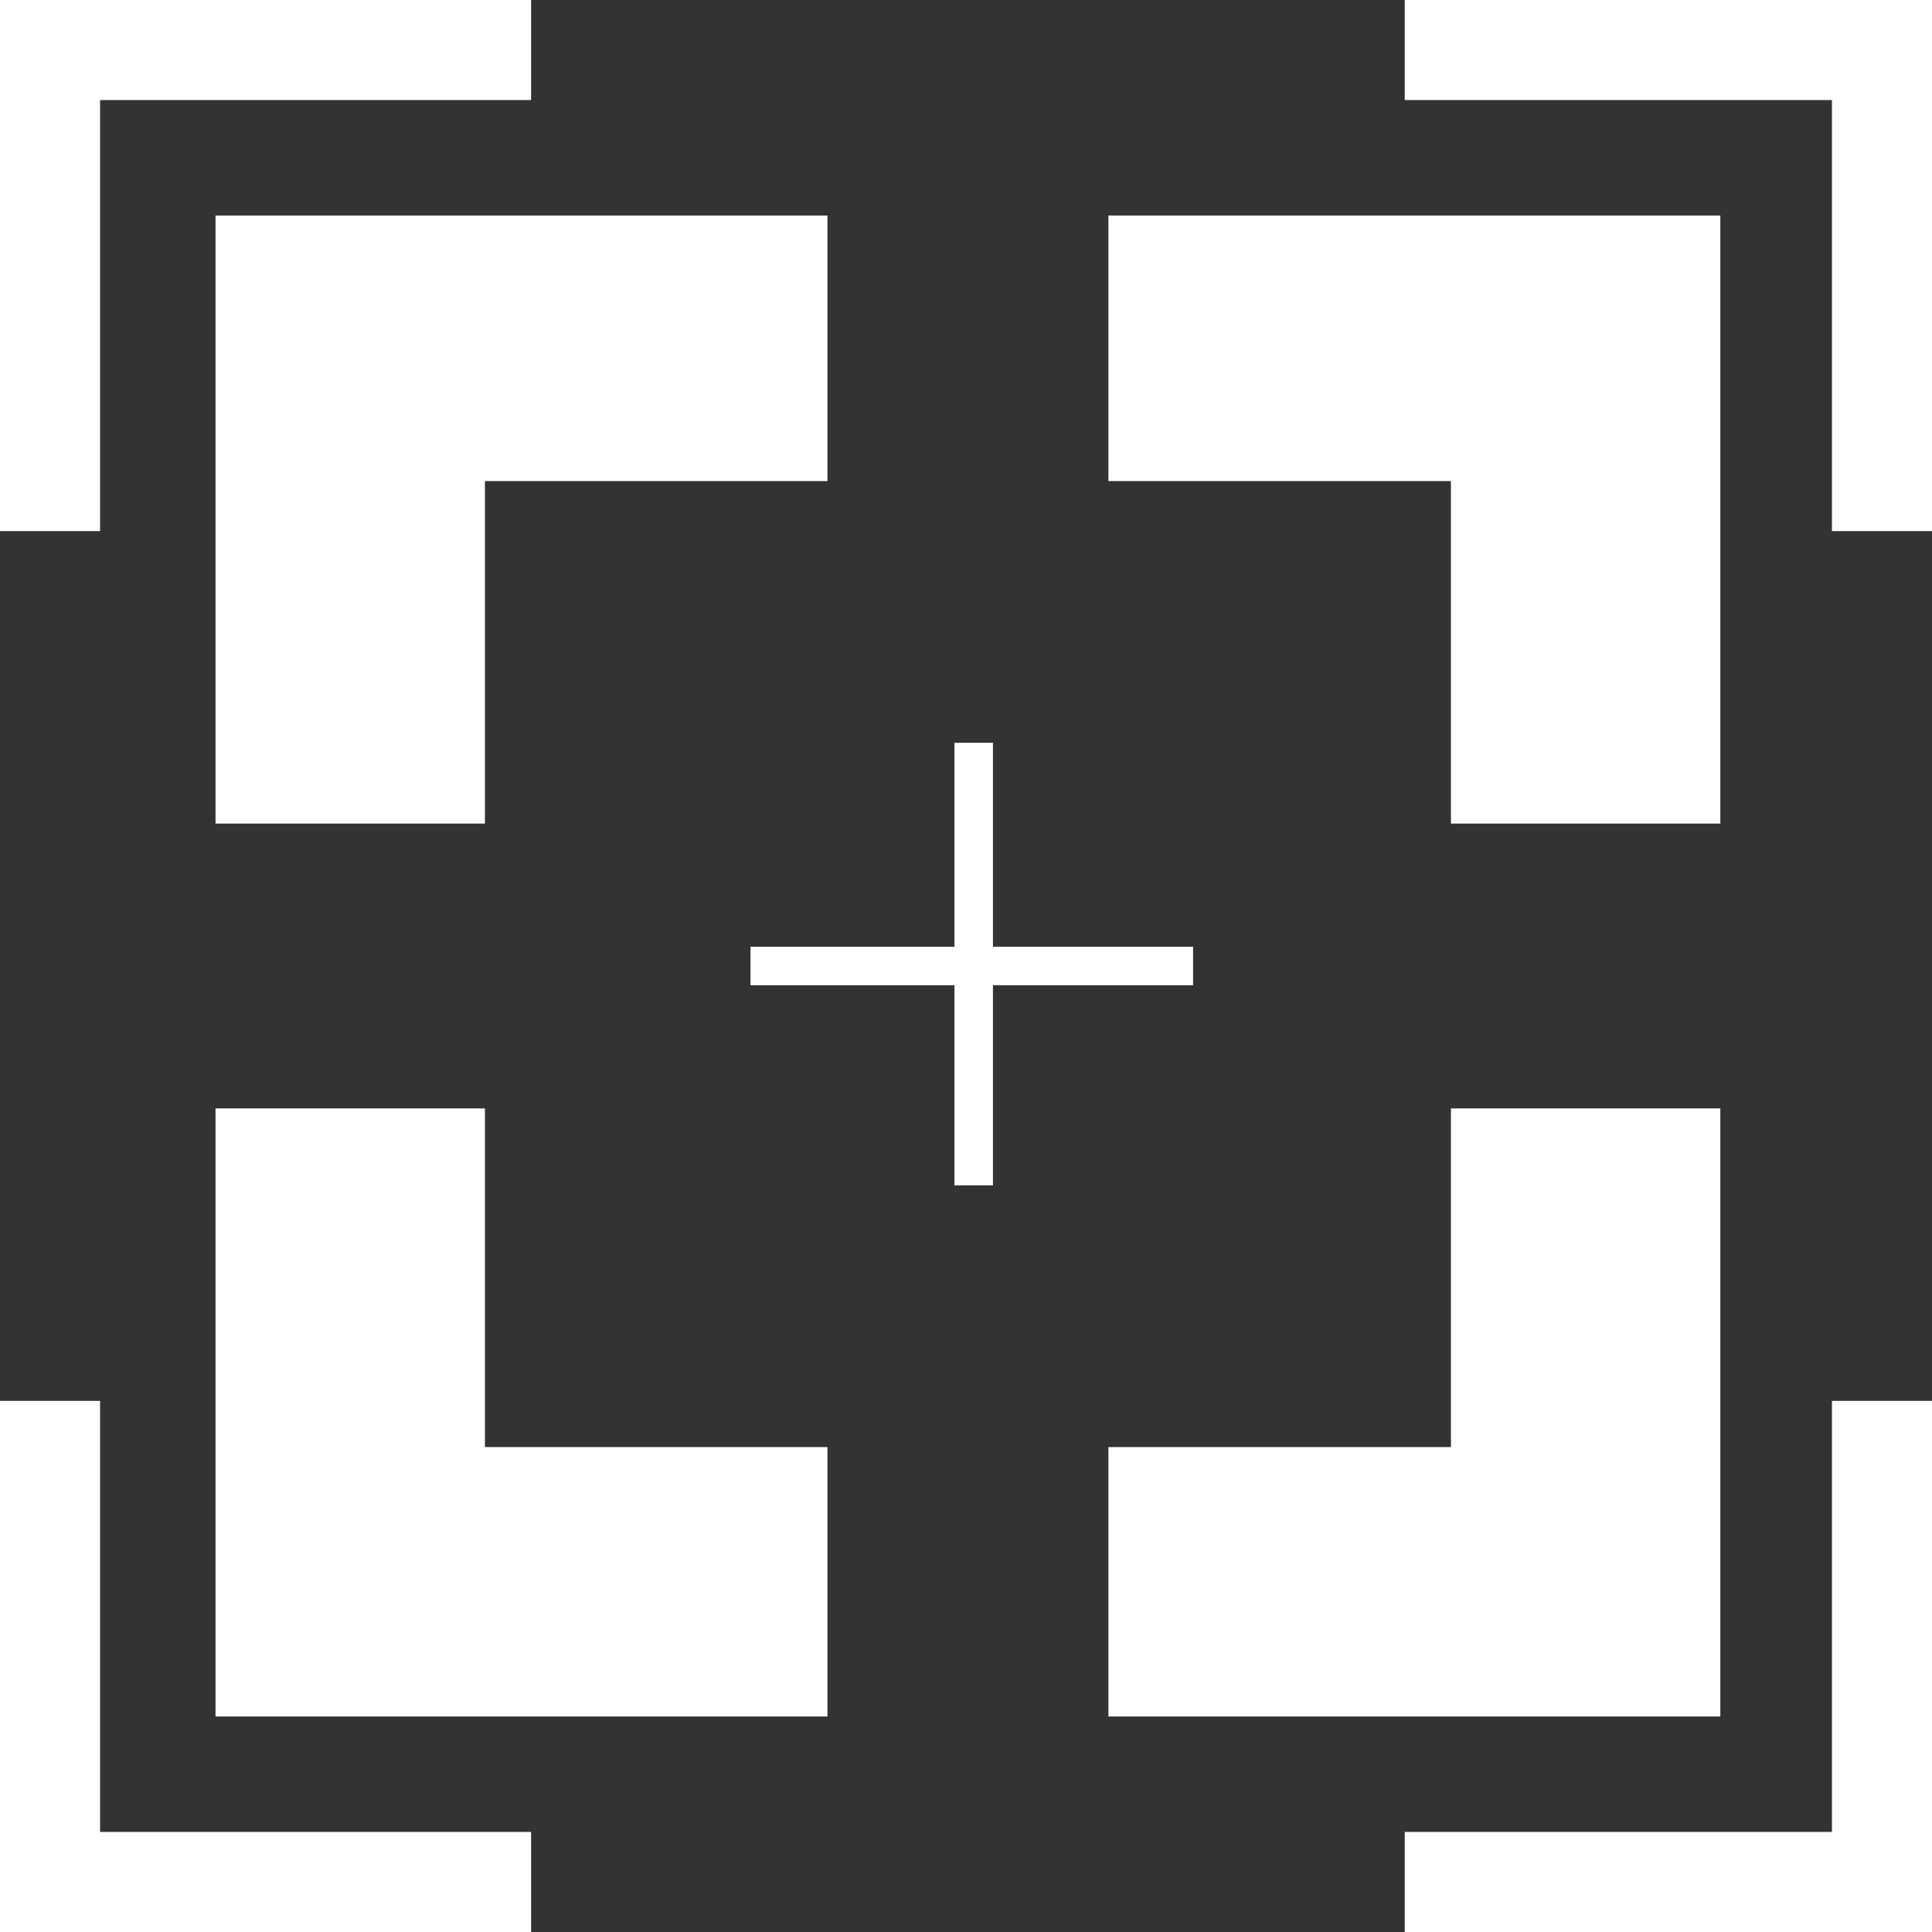 <?xml version="1.0" encoding="UTF-8" standalone="no"?>
<svg xmlns:xlink="http://www.w3.org/1999/xlink" height="25.1px" width="25.1px" xmlns="http://www.w3.org/2000/svg">
  <rect width="100%" height="100%" fill="#333333" stroke="none"/>
  <g transform="matrix(1.0, 0.0, 0.0, 1.0, -3.35, 3.85)">
    <path d="M25.7 6.85 L22.2 6.85 22.2 2.4 17.75 2.4 17.75 -1.05 25.7 -1.05 25.7 6.85" fill="#ffffff" fill-rule="evenodd" stroke="none"/>
    <path d="M22.2 10.55 L25.7 10.55 25.7 18.45 17.75 18.45 17.75 14.95 22.2 14.95 22.2 10.55" fill="#ffffff" fill-rule="evenodd" stroke="none"/>
    <path d="M9.65 6.85 L6.15 6.85 6.15 -1.05 14.1 -1.05 14.1 2.4 9.65 2.4 9.65 6.85" fill="#ffffff" fill-rule="evenodd" stroke="none"/>
    <path d="M6.15 10.55 L9.65 10.55 9.65 14.95 14.1 14.95 14.1 18.45 6.15 18.45 6.15 10.55" fill="#ffffff" fill-rule="evenodd" stroke="none"/>
    <path d="M21.6 -2.55 L21.6 -3.85 28.45 -3.85 28.45 3.05 27.15 3.05 27.15 -2.55 21.6 -2.55" fill="#ffffff" fill-rule="evenodd" stroke="none"/>
    <path d="M10.25 -2.55 L4.65 -2.55 4.65 3.05 3.35 3.05 3.35 -3.85 10.25 -3.85 10.25 -2.55" fill="#ffffff" fill-rule="evenodd" stroke="none"/>
    <path d="M3.35 14.35 L4.65 14.35 4.65 19.95 10.25 19.95 10.25 21.25 3.35 21.25 3.35 14.35" fill="#ffffff" fill-rule="evenodd" stroke="none"/>
    <path d="M21.6 19.95 L27.15 19.95 27.15 14.35 28.45 14.35 28.45 21.25 21.6 21.25 21.6 19.95" fill="#ffffff" fill-rule="evenodd" stroke="none"/>
    <path d="M18.85 8.45 L18.85 8.95 16.25 8.95 16.25 11.55 15.75 11.55 15.75 8.95 13.1 8.95 13.1 8.45 15.75 8.45 15.75 5.8 16.25 5.8 16.25 8.45 18.85 8.45" fill="#ffffff" fill-rule="evenodd" stroke="none"/>
  </g>
</svg>
